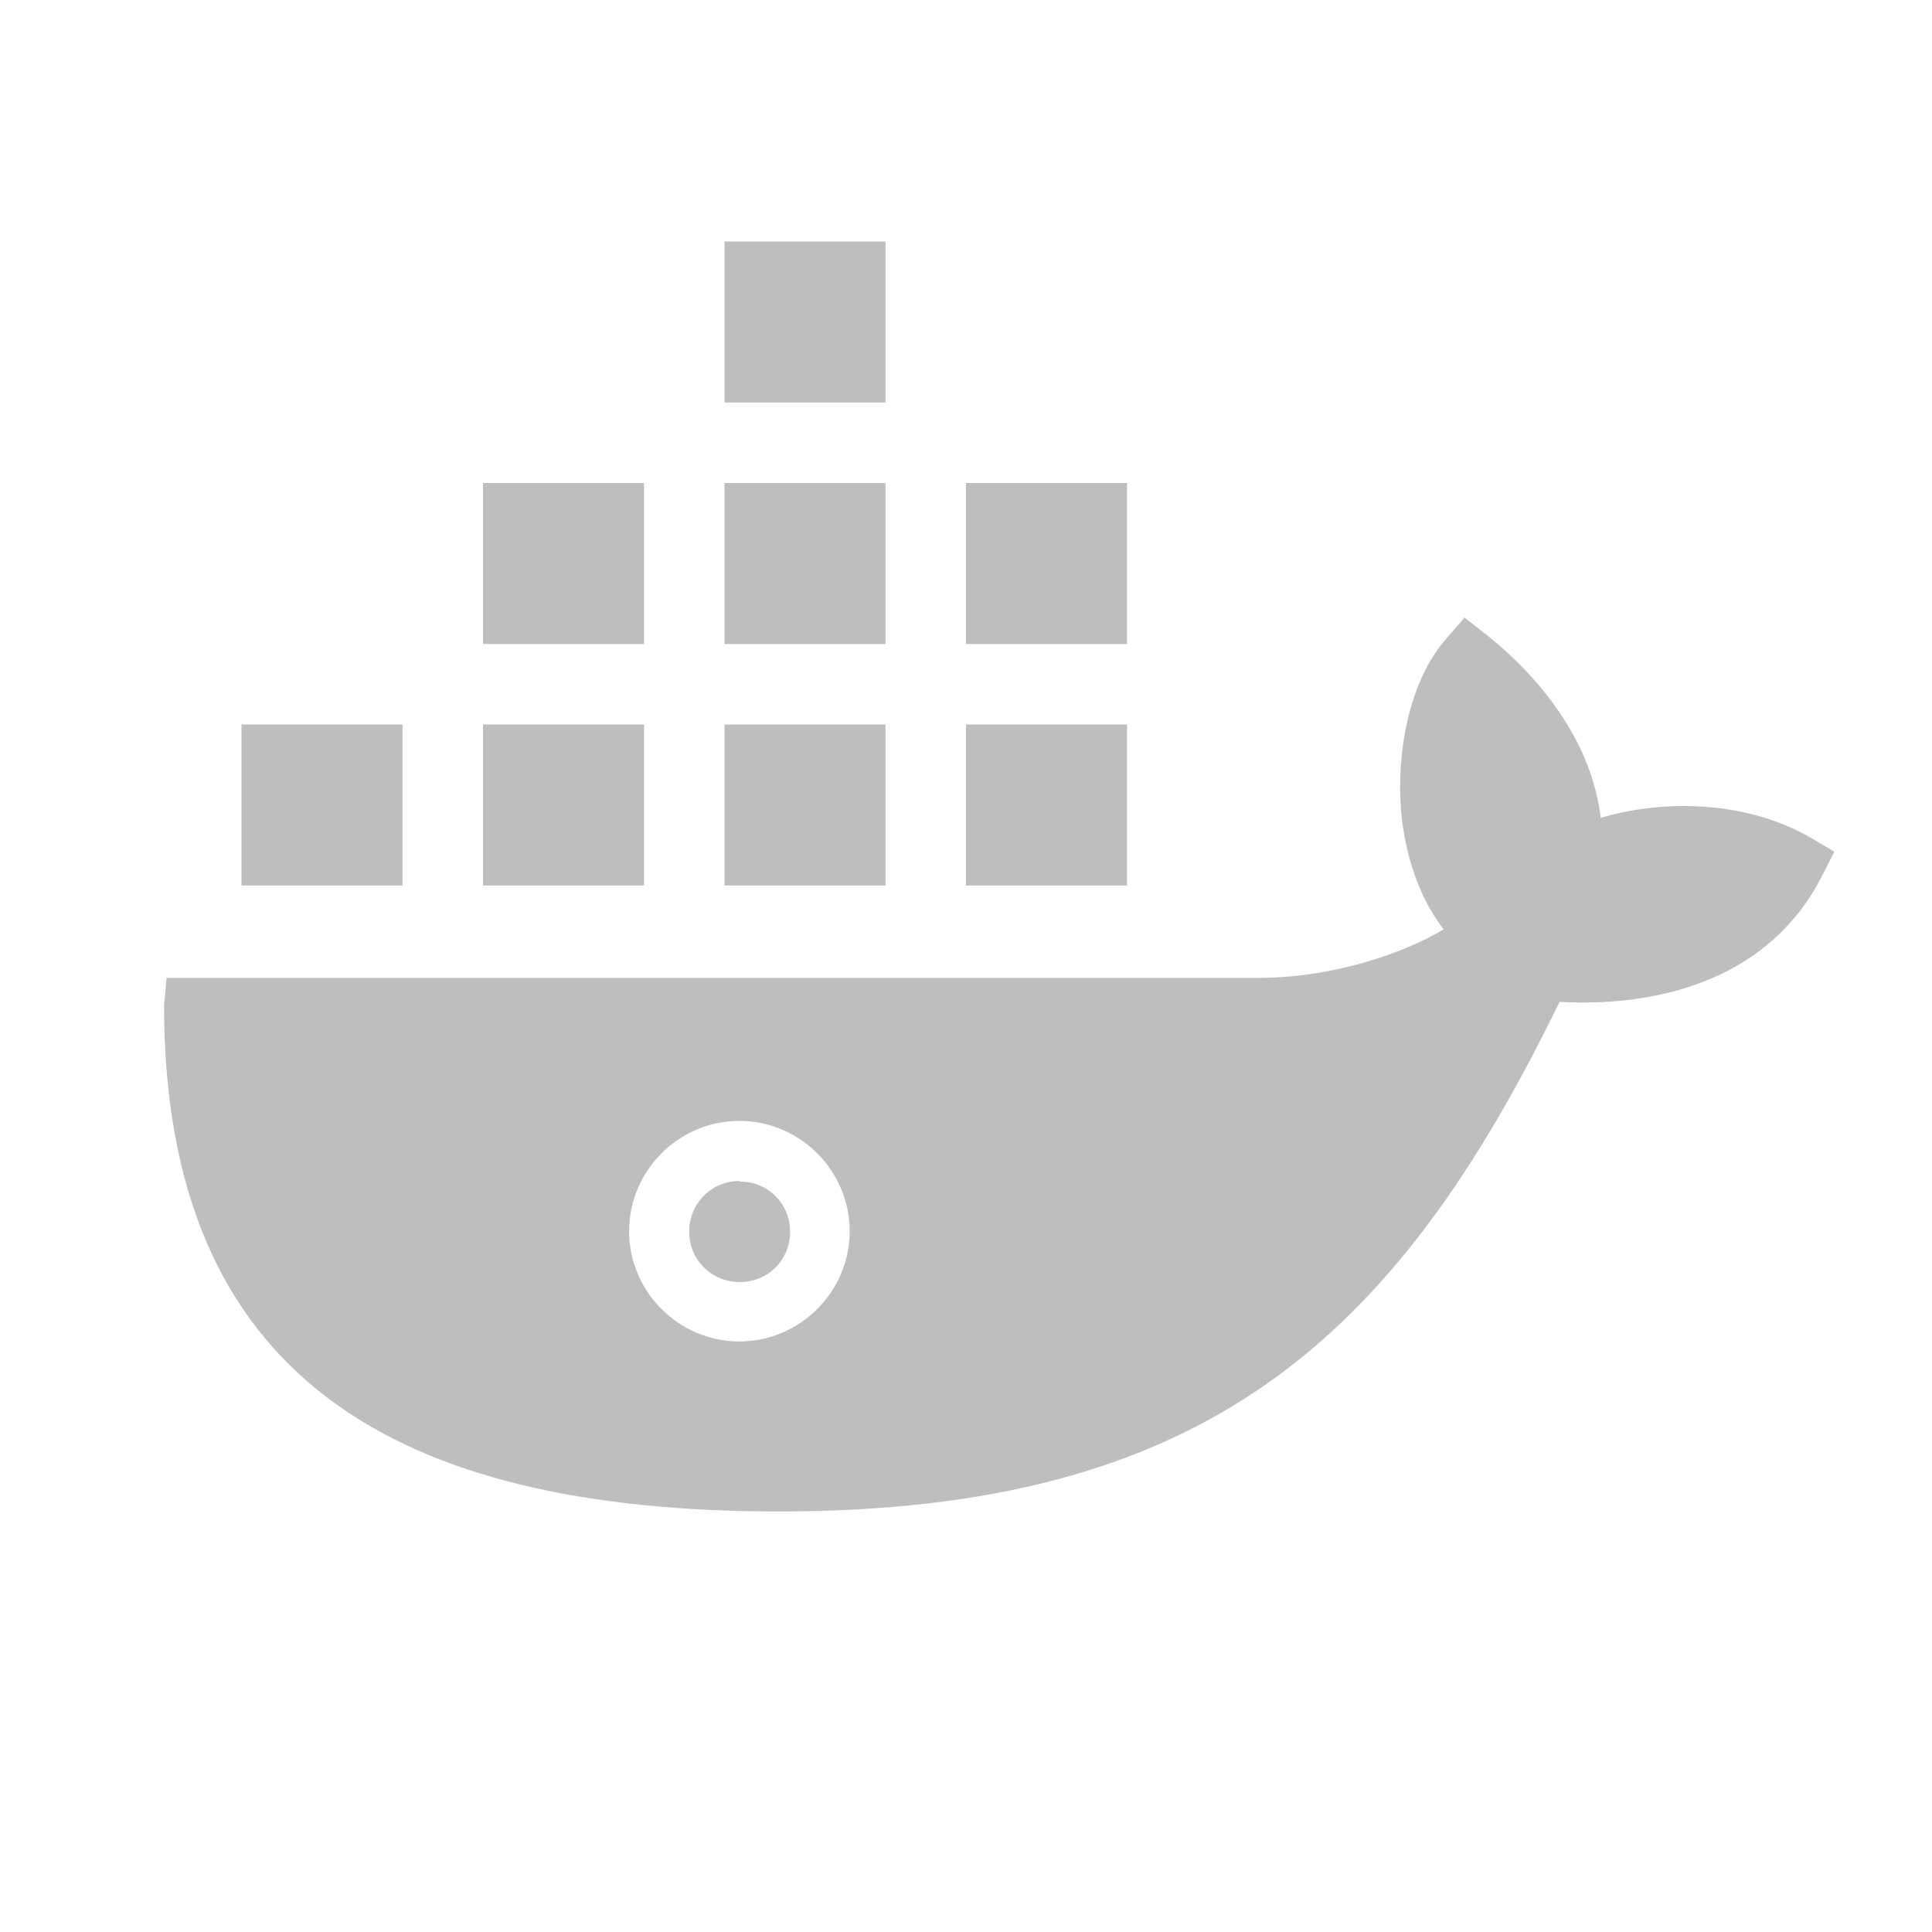 <svg xmlns="http://www.w3.org/2000/svg" viewBox="0 0 24 24">
  <path d="M18.192 7.672l-.235.272c-.472.546-.613 1.456-.55 2.154.05.513.21 1.035.526 1.447-.24.144-.514.258-.757.34-.495.168-1.033.263-1.555.263H2.07l-.032.336c0 4.638 2.887 6.292 7.635 6.292 5.28 0 7.65-2.116 9.7-6.33 1.295.07 2.62-.316 3.254-1.552l.16-.314-.305-.18c-.75-.43-1.748-.49-2.598-.24-.103-.904-.7-1.696-1.403-2.263zm-9.007 6.252c.752 0 1.37.618 1.37 1.37 0 .753-.618 1.37-1.37 1.37-.753 0-1.37-.617-1.37-1.37 0-.752.617-1.37 1.37-1.37zm0 .747c-.35 0-.624.28-.624.63s.28.625.63.625.624-.275.624-.624c0-.35-.274-.624-.623-.624z" style='fill:#bebebe;fill-opacity:1;stroke:none;display:inline;enable-background:new' />

  <path d="M12 9h2v2h-2zM9 9h2v2H9zM6 9h2v2H6zM3 9h2v2H3zm9-3h2v2h-2zM9 6h2v2H9zM6 6h2v2H6zm3-3h2v2H9z" style='fill:#bebebe;fill-opacity:1;stroke:none;display:inline;enable-background:new' />
</svg>
